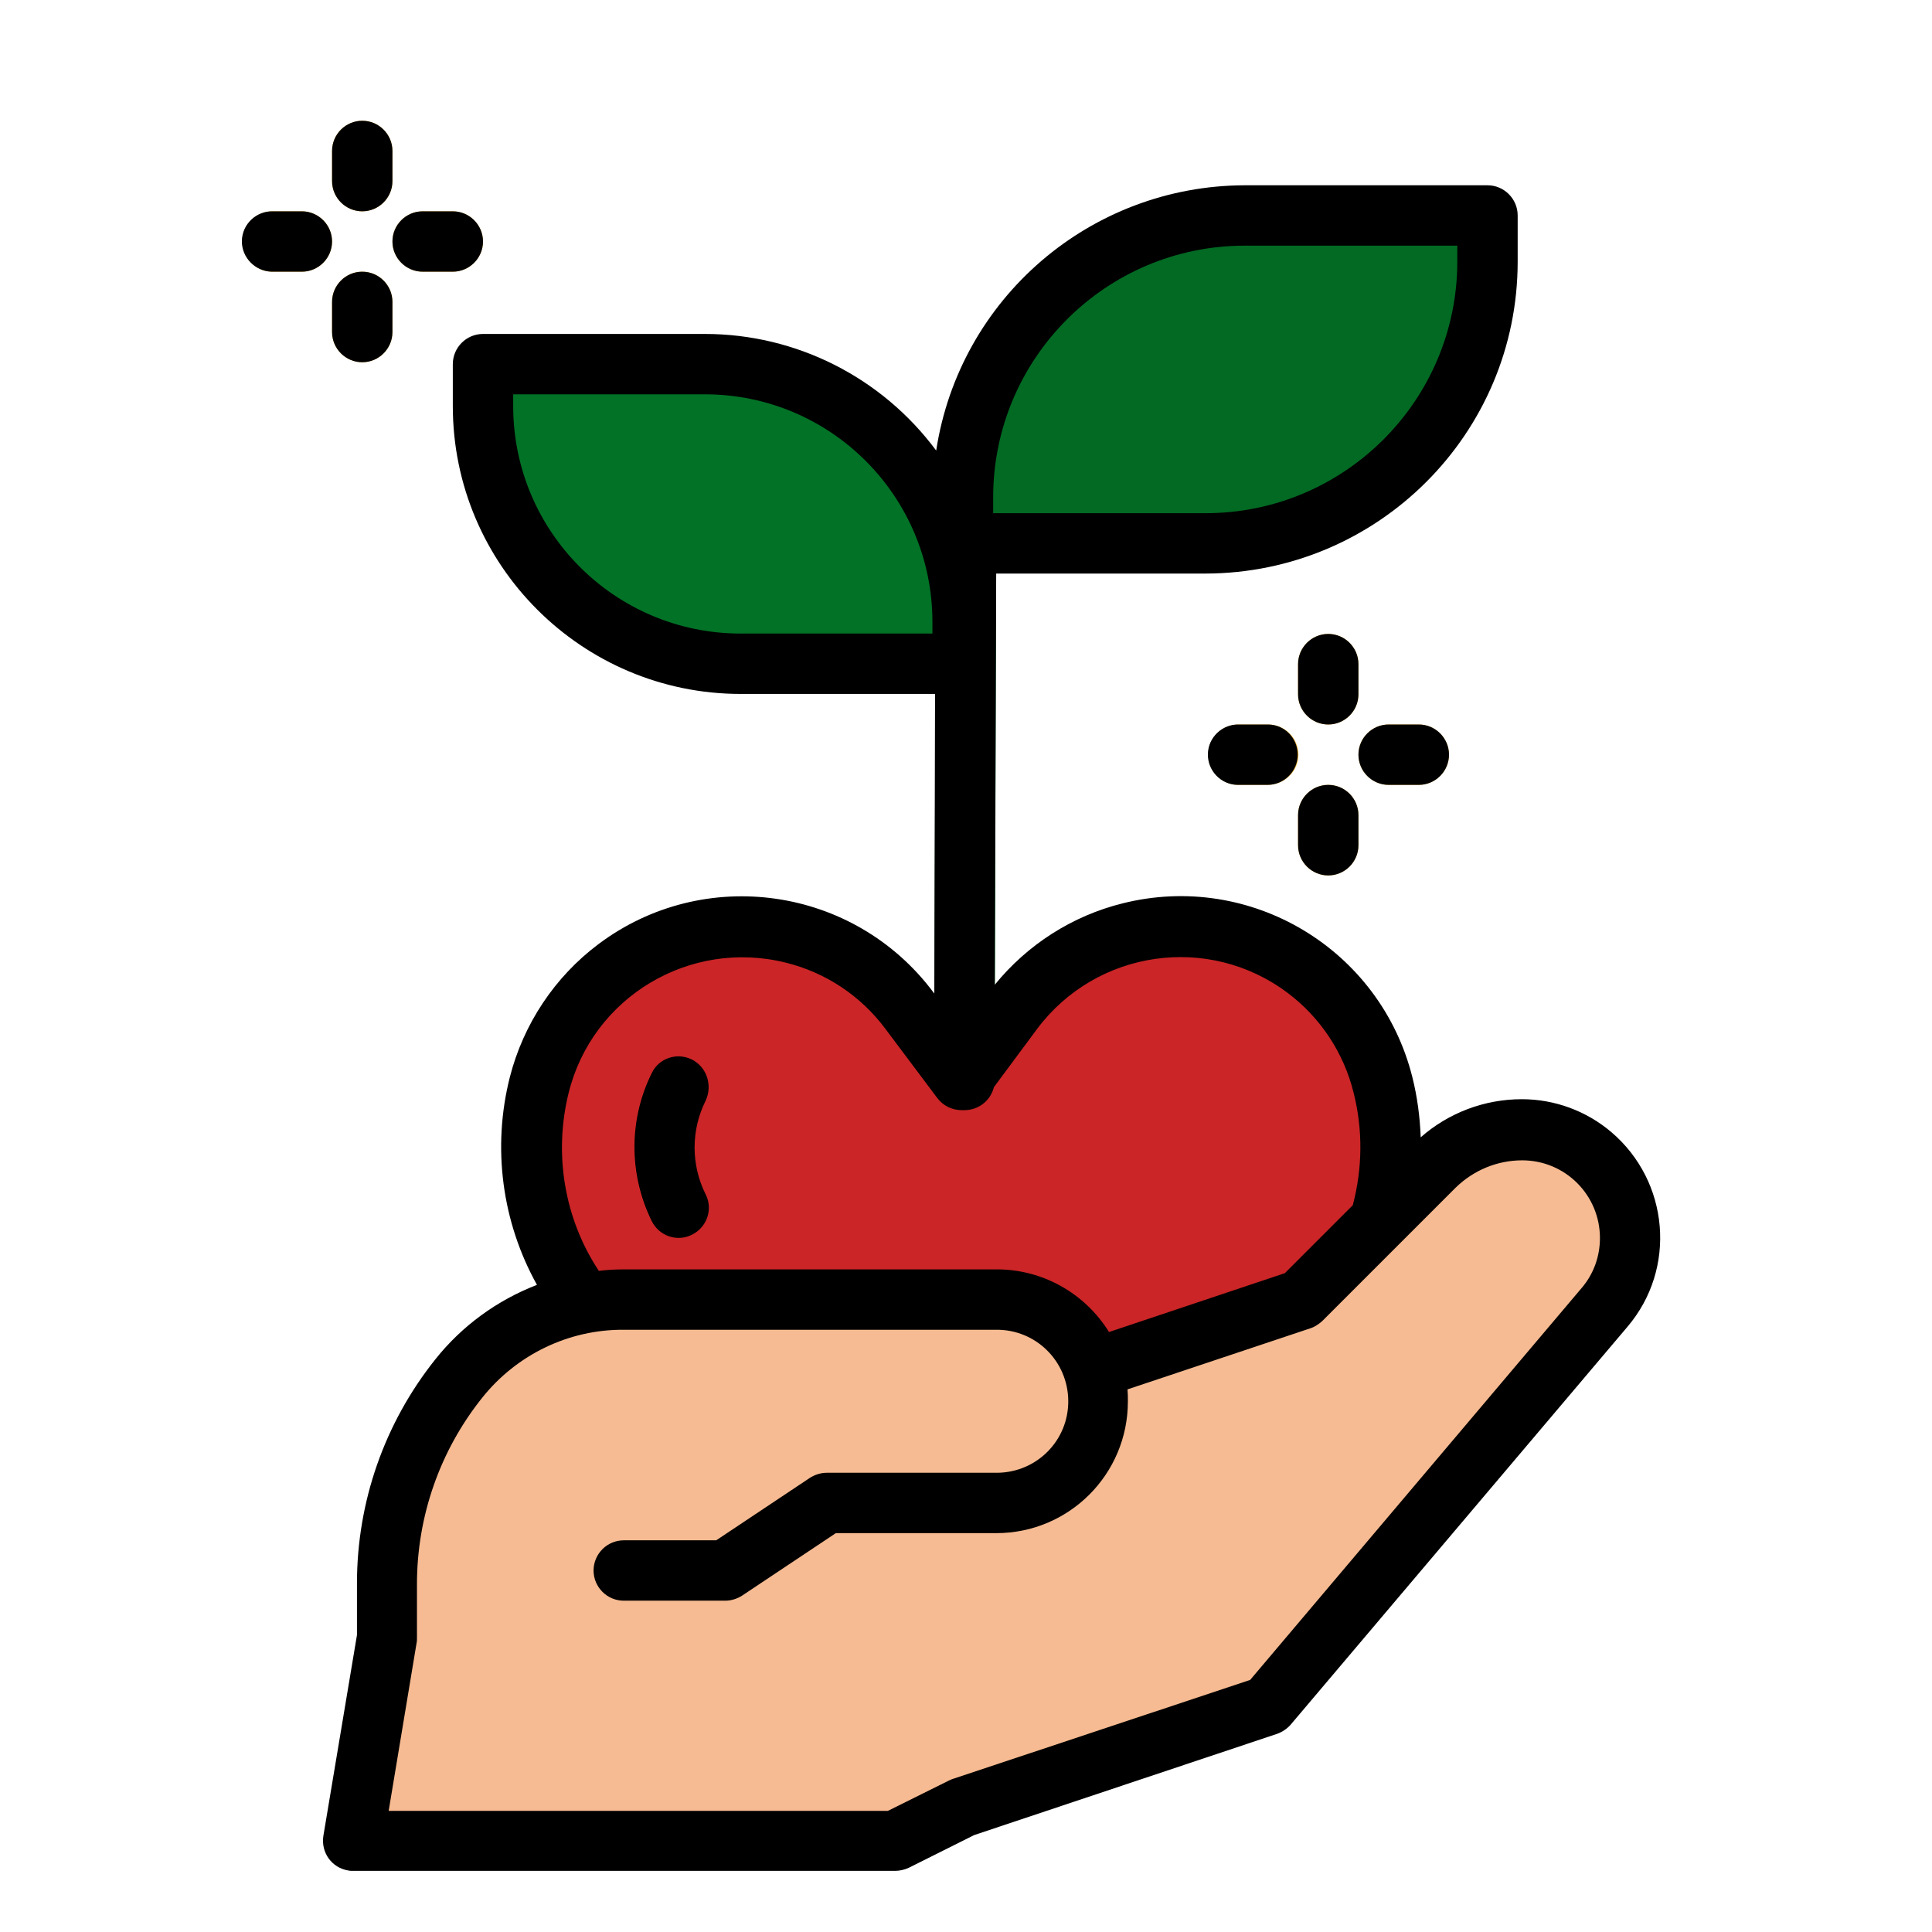 <svg enable-background="new 0 0 512 512" height="512" viewBox="0 0 512 512" width="512" xmlns="http://www.w3.org/2000/svg"><path d="m128 96.5h58.8c37.7 0 68.3 30.6 68.3 68.3v11.2h-58.8c-37.7 0-68.3-30.6-68.3-68.3z" fill="#027226"/><path d="m319.5 144h-64.3v-12.2c0-41.3 33.4-74.7 74.7-74.7h64.3v12.2c0 41.3-33.5 74.7-74.7 74.7z" fill="#026a23"/><path d="m255.6 294.2c-4.4 0-8-3.6-8-8l.4-142.9c0-4.4 3.6-8 8-8s8 3.6 8 8l-.4 142.9c0 4.4-3.6 8-8 8z" fill="#027226"/><path d="m196.7 245.6c17.4 0 33.9 8.2 44.3 22.2l13.8 18.4 13.8-18.4c10.5-13.9 26.9-22.2 44.3-22.2 25.4 0 47.6 17.3 53.7 42 6 24.1-1.6 49.6-19.9 66.4l-91.9 84.2-91.9-84.2c-18.3-16.8-26-42.3-19.9-66.4 6.1-24.7 28.2-42 53.7-42z" fill="#cb2527"/><path d="m165.4 344.4c-17 0-33.1 7.7-43.7 21-12.4 15.4-19.1 34.6-19.1 54.4v14.3l-9 53.9h143.6l18-9 80.8-26.9 89.3-105.5c5.9-7 8.2-16.5 5.9-25.4-3.2-12.7-14.6-21.7-27.8-21.7-8.7 0-17 3.4-23.2 9.6l-35.3 35.3-53.9 18z" fill="#f6bb92"/><path d="m169.3 423.8h23l26.9-18h44.9c14.9 0 26.9-12.1 26.9-26.9 0-14.9-12.1-26.9-26.9-26.9h-80.1v64h-14.7c-2.2 0-3.9 1.7-3.9 3.9s1.8 3.9 3.9 3.9z" fill="#e6af89"/><g fill="#eeb436"><path d="m96 56c-4.4 0-8-3.6-8-8v-8c0-4.4 3.6-8 8-8s8 3.6 8 8v8c0 4.4-3.6 8-8 8z"/><path d="m80 72h-8c-4.4-.1-7.9-3.8-7.8-8.2s3.8-7.9 8.2-7.8h7.6c4.4 0 8 3.6 8 8s-3.6 8-8 8z"/><path d="m120 72h-8c-4.4 0-8-3.6-8-8s3.6-8 8-8h8c4.4 0 8 3.6 8 8s-3.6 8-8 8z"/><path d="m96 96c-4.4 0-8-3.6-8-8v-8c0-4.4 3.6-8 8-8s8 3.6 8 8v8c0 4.4-3.6 8-8 8z"/><path d="m352 192c-4.4 0-8-3.6-8-8v-8c0-4.4 3.6-8 8-8s8 3.6 8 8v8c0 4.4-3.6 8-8 8z"/><path d="m336 208h-8c-4.4-.1-7.9-3.8-7.8-8.2s3.8-7.9 8.2-7.8h7.7c4.4 0 8 3.6 8 8s-3.7 8-8.1 8z"/><path d="m376 208h-8c-4.4 0-8-3.6-8-8s3.6-8 8-8h8c4.4 0 8 3.6 8 8s-3.6 8-8 8z"/><path d="m352 232c-4.4 0-8-3.6-8-8v-8c0-4.4 3.6-8 8-8s8 3.6 8 8v8c0 4.4-3.6 8-8 8z"/></g><path d="m179.8 328c-3 0-5.8-1.7-7.2-4.4-6.1-12.3-6.1-26.8 0-39.2 2-4 6.8-5.6 10.7-3.6 4 2 5.6 6.8 3.6 10.7-3.9 7.8-3.9 17 0 24.8 2 4 .4 8.8-3.6 10.7-1.1.7-2.3 1-3.5 1z" fill="#ea2b2d"/><path d="m165.4 416.2h26.9l26.9-18h44.9c14.9 0 26.9-12.1 26.9-26.9 0-14.9-12.1-26.9-26.9-26.9h-98.7z" fill="#f6bb92"/><path d="m120 96.5v11.1c0 42.1 34.2 76.3 76.3 76.3h51.5l-.2 79.4-.3-.4c-21-28-60.7-33.7-88.7-12.7-11.6 8.7-19.9 21.2-23.5 35.3-4.7 18.6-2.1 38.3 7.2 55-10.6 4.1-19.9 10.9-26.9 19.7-13.5 16.9-20.8 37.8-20.8 59.4v13.7l-8.9 53.2c-.7 4.4 2.2 8.5 6.6 9.2.4.1.9.1 1.3.1h143.6c1.2 0 2.5-.3 3.6-.8l17.4-8.7 80.2-26.8c1.4-.5 2.6-1.3 3.6-2.4l89.3-105.5c13.1-15.4 11.1-38.5-4.3-51.6-6.6-5.6-15-8.7-23.7-8.7-9.9 0-19.4 3.6-26.8 10.1-.2-5.4-.9-10.7-2.2-15.9-8.5-34-42.9-54.6-76.8-46.1-13.3 3.3-25.2 10.9-33.9 21.6l.4-109h55.5c45.7-.1 82.7-37.1 82.7-82.7v-12.2c0-4.4-3.6-8-8-8h-64.3c-40.9.1-75.6 29.9-81.8 70.3-14.4-19.4-37.1-30.9-61.3-30.9h-58.8c-4.4 0-8 3.6-8 8zm283.4 211c11.4 0 20.6 9.2 20.6 20.6 0 4.9-1.7 9.6-4.9 13.3l-87.8 103.8-78.7 26.2c-.4.1-.7.3-1 .4l-16.3 8.1h-132.3l7.4-44.5c.1-.4.1-.9.1-1.3v-14.3c0-18 6.1-35.4 17.3-49.4 9.1-11.4 22.9-18.1 37.5-18h98.7c10.5-.1 19 8.3 19.1 18.8s-8.3 19-18.8 19.1c-.1 0-.2 0-.3 0h-44.9c-1.6 0-3.1.5-4.4 1.3l-24.9 16.6h-24.5c-4.4 0-8 3.6-8 8s3.6 8 8 8h26.9c1.6 0 3.1-.5 4.4-1.3l24.9-16.6h42.5c19.3 0 34.9-15.6 34.9-34.9 0-1.1 0-2.1-.1-3.2l48.5-16.2c1.2-.4 2.2-1.1 3.1-1.9l35.3-35.3c4.8-4.7 11.1-7.3 17.7-7.3zm-128.5-34.9c15.7-20.9 45.4-25.2 66.3-9.5 8.7 6.5 14.9 15.9 17.5 26.4 2.5 9.8 2.4 20.1-.2 29.9l-18 18-46.6 15.6c-6.4-10.3-17.6-16.6-29.7-16.6h-98.7c-2.3 0-4.5.1-6.8.4-9.2-13.9-12-31.1-8-47.2 6.3-25.4 32.1-40.8 57.5-34.5 10.6 2.6 19.9 8.8 26.4 17.5l13.8 18.4c1.5 2 3.9 3.2 6.4 3.2h.4s.3 0 .4 0c3.7 0 6.9-2.5 7.8-6.1zm-11.7-140.8c0-36.8 29.9-66.7 66.7-66.7h56.3v4.2c0 36.8-29.9 66.7-66.7 66.7h-56.3zm-127.2-27.3h50.8c33.3 0 60.3 27 60.3 60.3v3.1h-50.8c-33.3 0-60.3-27-60.3-60.3z"/><path d="m96 56c4.4 0 8-3.6 8-8v-8c0-4.4-3.6-8-8-8s-8 3.6-8 8v8c0 4.4 3.6 8 8 8z"/><path d="m72 72h8c4.4 0 8-3.6 8-8s-3.6-8-8-8h-7.7c-4.4-.1-8.1 3.4-8.2 7.8s3.5 8.1 7.9 8.2z"/><path d="m112 72h8c4.4 0 8-3.6 8-8s-3.6-8-8-8h-8c-4.4 0-8 3.6-8 8s3.6 8 8 8z"/><path d="m104 88v-8c0-4.4-3.6-8-8-8s-8 3.6-8 8v8c0 4.4 3.6 8 8 8s8-3.6 8-8z"/><path d="m360 176c0-4.4-3.6-8-8-8s-8 3.6-8 8v8c0 4.4 3.6 8 8 8s8-3.6 8-8z"/><path d="m336 192h-7.7c-4.4-.1-8.1 3.4-8.2 7.8s3.4 8.1 7.8 8.2h8c4.4 0 8-3.6 8-8s-3.5-8-7.9-8z"/><path d="m368 208h8c4.4 0 8-3.6 8-8s-3.6-8-8-8h-8c-4.4 0-8 3.6-8 8s3.6 8 8 8z"/><path d="m352 232c4.4 0 8-3.6 8-8v-8c0-4.4-3.6-8-8-8s-8 3.6-8 8v8c0 4.4 3.6 8 8 8z"/><path d="m183.4 280.8c-4-2-8.8-.4-10.7 3.6-6.1 12.3-6.1 26.8 0 39.2 2 4 6.8 5.6 10.7 3.6 4-2 5.6-6.8 3.6-10.7-3.9-7.8-3.9-17 0-24.8 1.9-4.1.3-8.9-3.6-10.9z"/></svg>